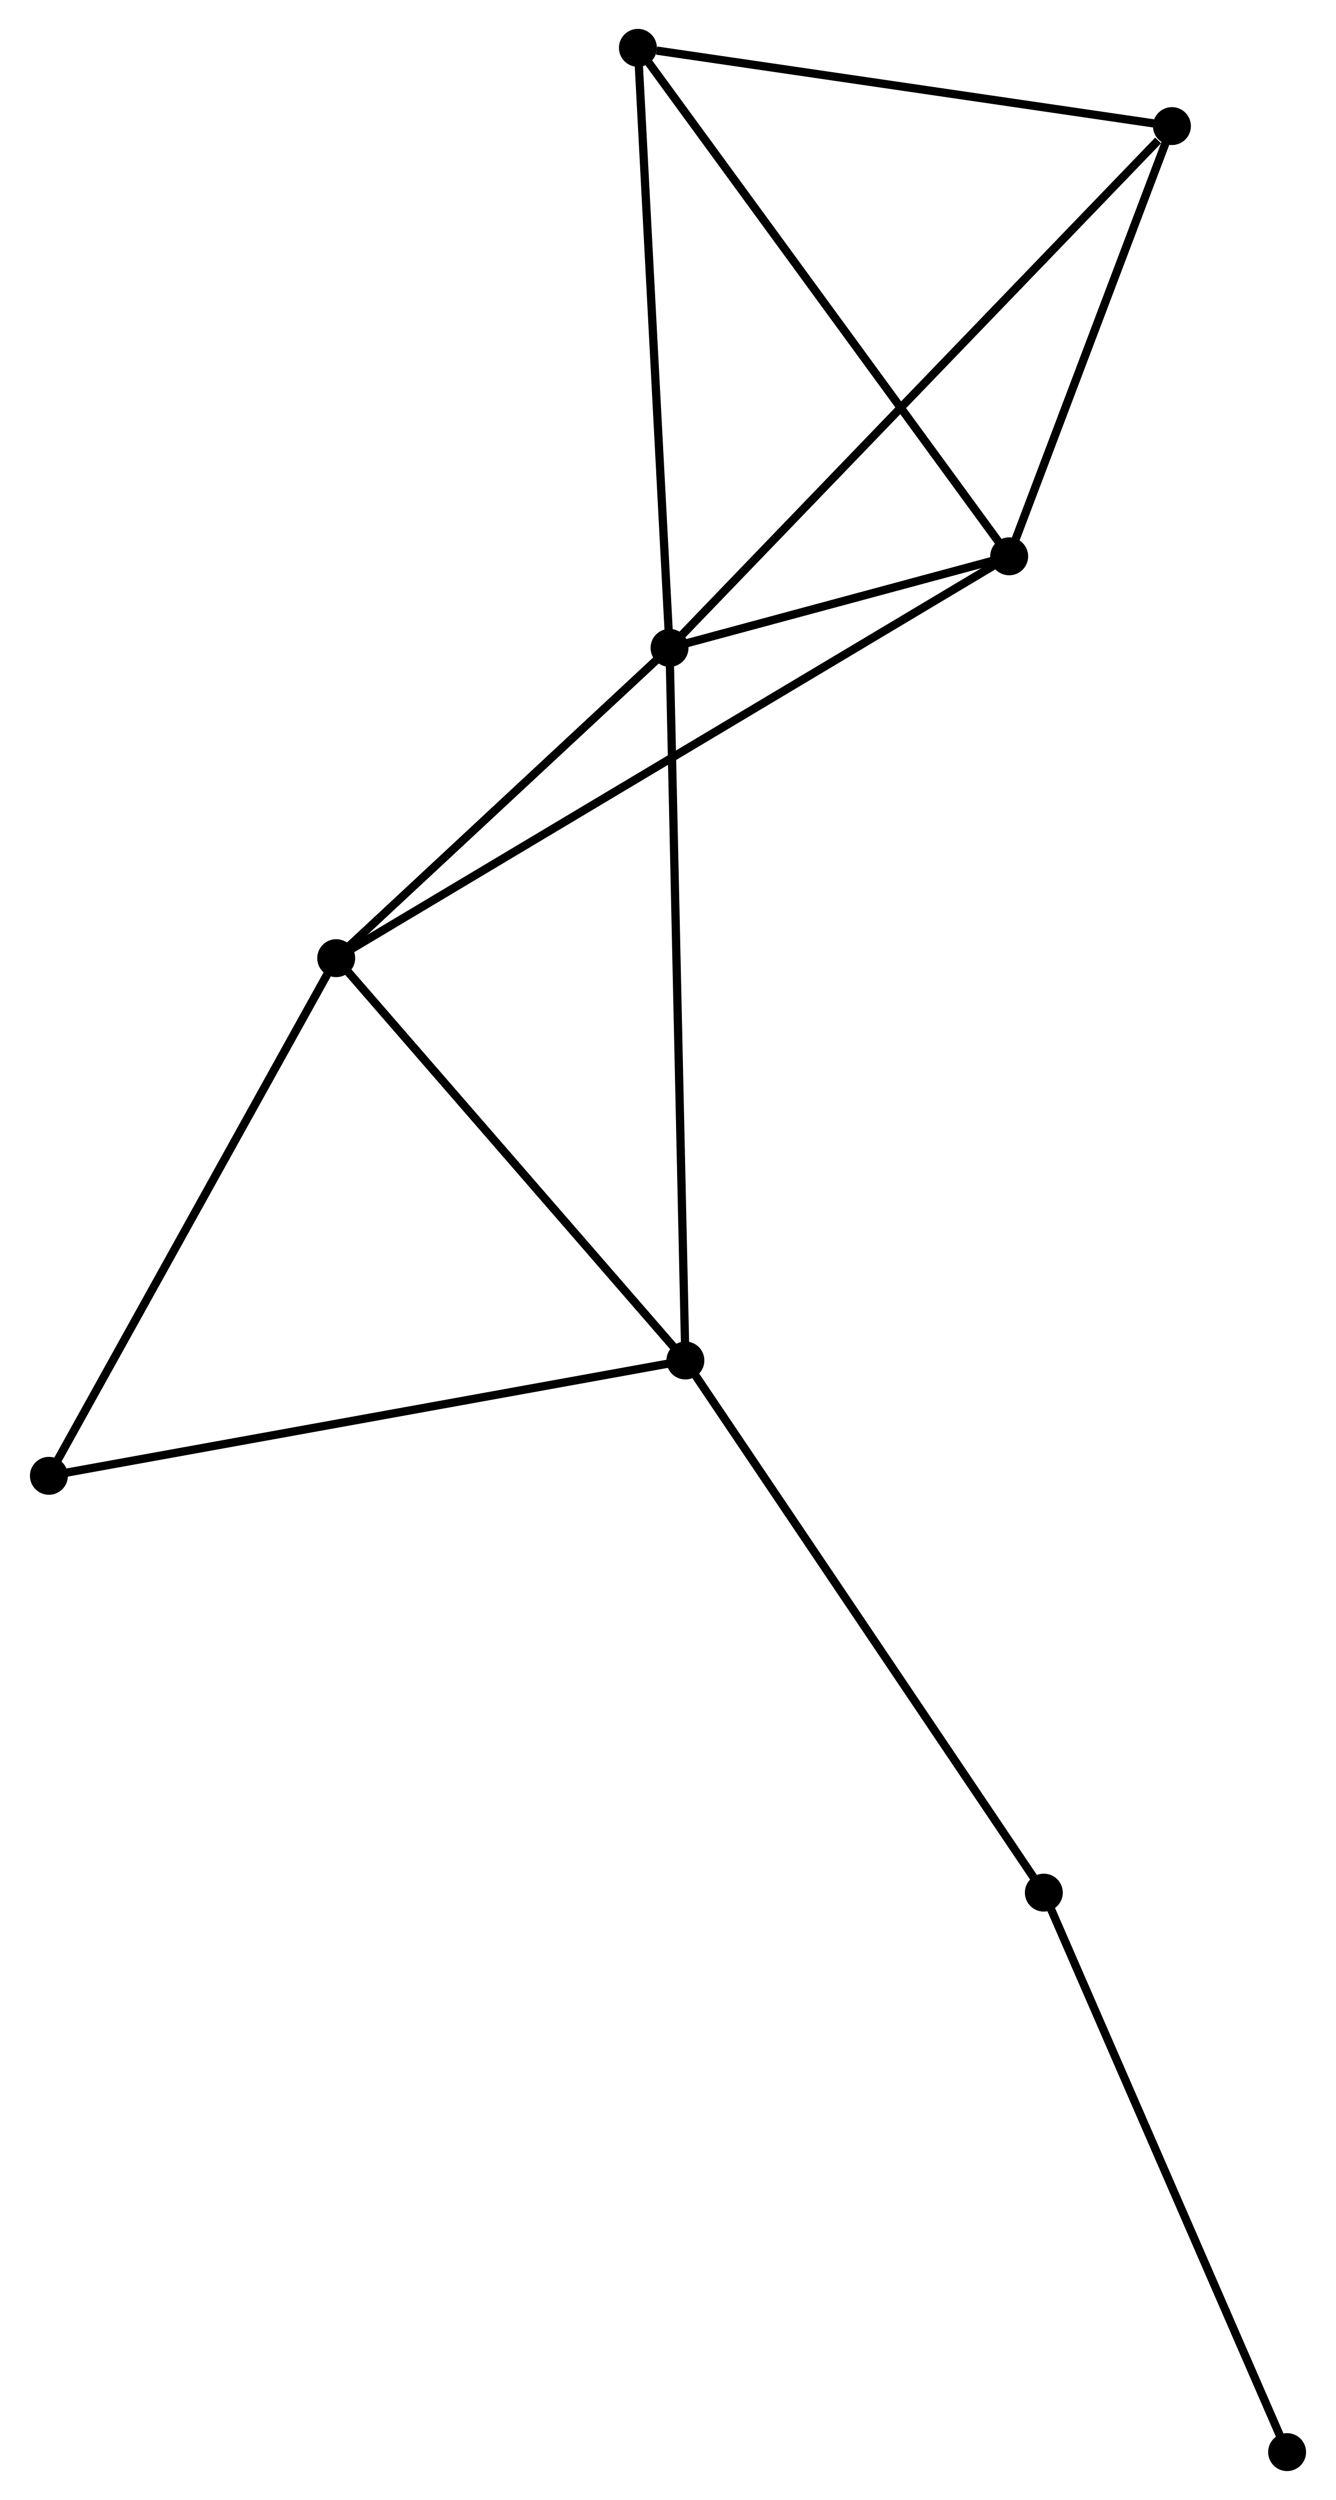 <?xml version="1.0" encoding="UTF-8" standalone="no"?>
<!DOCTYPE svg PUBLIC "-//W3C//DTD SVG 1.1//EN"
 "http://www.w3.org/Graphics/SVG/1.1/DTD/svg11.dtd">
<!-- Generated by graphviz version 2.36.0 (20140111.2315)
 -->
<!-- Title: %3 Pages: 1 -->
<svg width="162pt" height="303pt"
 viewBox="0.00 0.00 161.78 303.08" xmlns="http://www.w3.org/2000/svg" xmlns:xlink="http://www.w3.org/1999/xlink">
<g id="graph0" class="graph" transform="scale(1 1) rotate(0) translate(4 299.079)">
<title>%3</title>
<!-- 0 -->
<g id="node1" class="node"><title>0</title>
<ellipse fill="black" stroke="black" cx="77.077" cy="-220.536" rx="1.8" ry="1.8"/>
</g>
<!-- 1 -->
<g id="node2" class="node"><title>1</title>
<ellipse fill="black" stroke="black" cx="118.271" cy="-231.633" rx="1.8" ry="1.8"/>
</g>
<!-- 0&#45;&#45;1 -->
<g id="edge1" class="edge"><title>0&#45;&#45;1</title>
<path fill="none" stroke="black" d="M78.847,-221.013C85.5,-222.805 108.993,-229.134 116.172,-231.068"/>
</g>
<!-- 2 -->
<g id="node3" class="node"><title>2</title>
<ellipse fill="black" stroke="black" cx="79" cy="-134.142" rx="1.8" ry="1.8"/>
</g>
<!-- 0&#45;&#45;2 -->
<g id="edge2" class="edge"><title>0&#45;&#45;2</title>
<path fill="none" stroke="black" d="M77.118,-218.732C77.366,-207.585 78.688,-148.188 78.954,-136.238"/>
</g>
<!-- 3 -->
<g id="node4" class="node"><title>3</title>
<ellipse fill="black" stroke="black" cx="36.646" cy="-182.916" rx="1.8" ry="1.8"/>
</g>
<!-- 0&#45;&#45;3 -->
<g id="edge3" class="edge"><title>0&#45;&#45;3</title>
<path fill="none" stroke="black" d="M75.732,-219.284C69.594,-213.573 44.272,-190.012 38.037,-184.211"/>
</g>
<!-- 4 -->
<g id="node5" class="node"><title>4</title>
<ellipse fill="black" stroke="black" cx="138.012" cy="-283.792" rx="1.8" ry="1.8"/>
</g>
<!-- 0&#45;&#45;4 -->
<g id="edge4" class="edge"><title>0&#45;&#45;4</title>
<path fill="none" stroke="black" d="M78.584,-222.1C86.941,-230.775 127.551,-272.932 136.335,-282.051"/>
</g>
<!-- 5 -->
<g id="node6" class="node"><title>5</title>
<ellipse fill="black" stroke="black" cx="73.24" cy="-293.279" rx="1.8" ry="1.8"/>
</g>
<!-- 0&#45;&#45;5 -->
<g id="edge5" class="edge"><title>0&#45;&#45;5</title>
<path fill="none" stroke="black" d="M76.983,-222.334C76.456,-232.311 73.899,-280.791 73.346,-291.276"/>
</g>
<!-- 1&#45;&#45;3 -->
<g id="edge6" class="edge"><title>1&#45;&#45;3</title>
<path fill="none" stroke="black" d="M116.566,-230.616C105.943,-224.276 48.937,-190.252 38.341,-183.928"/>
</g>
<!-- 1&#45;&#45;4 -->
<g id="edge7" class="edge"><title>1&#45;&#45;4</title>
<path fill="none" stroke="black" d="M118.928,-233.369C121.925,-241.288 134.288,-273.954 137.332,-281.996"/>
</g>
<!-- 1&#45;&#45;5 -->
<g id="edge8" class="edge"><title>1&#45;&#45;5</title>
<path fill="none" stroke="black" d="M117.158,-233.157C110.982,-241.612 80.971,-282.696 74.48,-291.582"/>
</g>
<!-- 2&#45;&#45;3 -->
<g id="edge9" class="edge"><title>2&#45;&#45;3</title>
<path fill="none" stroke="black" d="M77.591,-135.765C71.161,-143.17 44.635,-173.716 38.103,-181.237"/>
</g>
<!-- 6 -->
<g id="node7" class="node"><title>6</title>
<ellipse fill="black" stroke="black" cx="1.8" cy="-120.159" rx="1.8" ry="1.8"/>
</g>
<!-- 2&#45;&#45;6 -->
<g id="edge10" class="edge"><title>2&#45;&#45;6</title>
<path fill="none" stroke="black" d="M77.092,-133.796C66.411,-131.862 14.148,-122.396 3.642,-120.493"/>
</g>
<!-- 7 -->
<g id="node8" class="node"><title>7</title>
<ellipse fill="black" stroke="black" cx="122.475" cy="-69.627" rx="1.8" ry="1.8"/>
</g>
<!-- 2&#45;&#45;7 -->
<g id="edge11" class="edge"><title>2&#45;&#45;7</title>
<path fill="none" stroke="black" d="M80.075,-132.547C86.038,-123.699 115.012,-80.703 121.278,-71.403"/>
</g>
<!-- 3&#45;&#45;6 -->
<g id="edge12" class="edge"><title>3&#45;&#45;6</title>
<path fill="none" stroke="black" d="M35.64,-181.106C30.552,-171.942 7.685,-130.758 2.743,-121.858"/>
</g>
<!-- 4&#45;&#45;5 -->
<g id="edge13" class="edge"><title>4&#45;&#45;5</title>
<path fill="none" stroke="black" d="M136.143,-284.066C126.851,-285.427 85.66,-291.46 75.508,-292.946"/>
</g>
<!-- 8 -->
<g id="node9" class="node"><title>8</title>
<ellipse fill="black" stroke="black" cx="151.98" cy="-1.8" rx="1.8" ry="1.8"/>
</g>
<!-- 7&#45;&#45;8 -->
<g id="edge14" class="edge"><title>7&#45;&#45;8</title>
<path fill="none" stroke="black" d="M123.204,-67.951C127.251,-58.648 146.915,-13.444 151.168,-3.667"/>
</g>
</g>
</svg>
